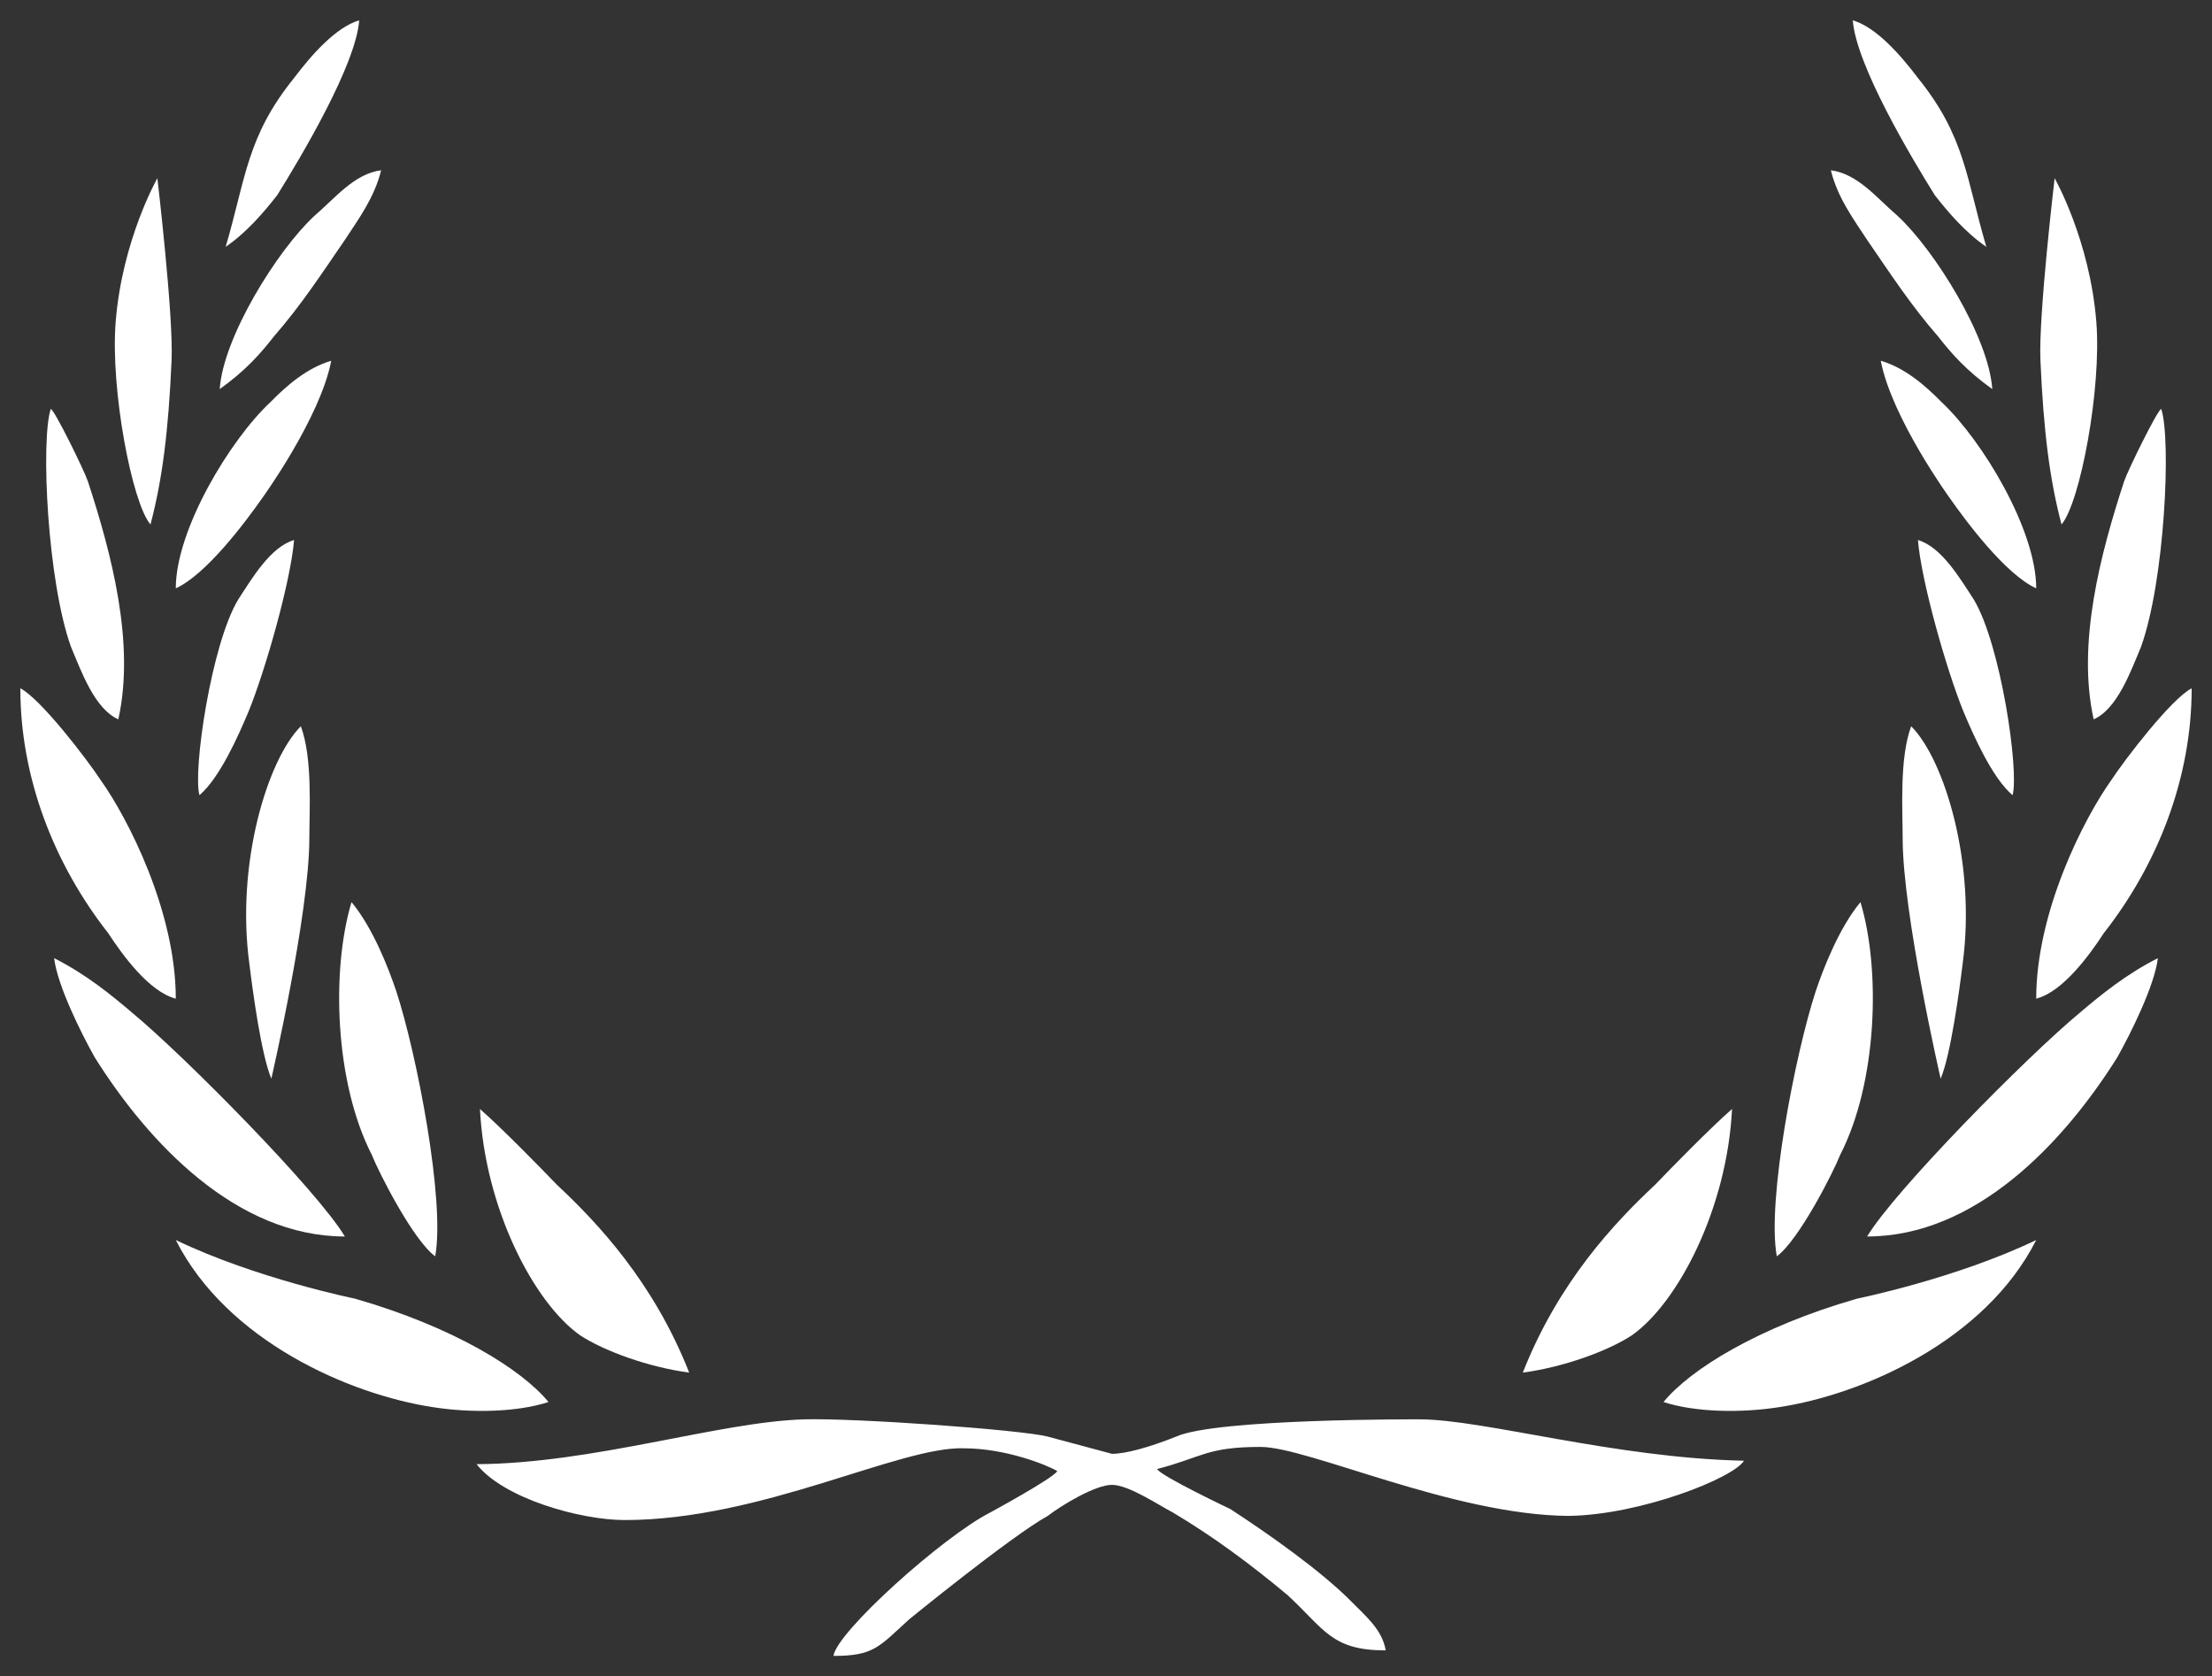 <svg width="544.12" xmlns="http://www.w3.org/2000/svg" viewBox="0 0 544.12 412.285" height="412.285">
<rect x="0" y="0" width="544.12" height="412.285" fill="#333333" stroke="none"/>
<g fill="#fff">
<g transform="translate(-260.24 -192.486)">
<path d="m377.47,552.61c6.651,8.481 25.622,13.743 36.429,13.743 33.729,0 67.67-18.208 83.476-17.644 10.214,0 20.364,4.074 22.937,5.597-.831,1.696-16.476,10.178-16.476,10.178-11.639,5.936-37.751,29.35-38.582,35.287 9.976,0 11.147-2.21 18.629-8.995 0,0 24.941-20.356 34.086-25.444 3.325-2.545 11.639-7.634 15.795-7.634 4.157,0 11.639,5.089 14.965,6.786 9.976,5.936 19.121,12.721 28.266,20.355 9.144,8.481 10.807,13.57 24.109,13.57-.832-5.089-4.988-8.482-8.314-11.874-7.482-7.633-20.783-16.963-29.928-22.9 0,0-17.158-8.134-17.989-9.83 11.108-2.886 12.169-5.436 25.471-5.436 11.639,0 47.333,16.74 75.653,16.963 17.766-.201 40.736-9.33 43.23-13.57-32.003-.681-64.014-10.178-79.81-10.178 0,0-49.927-.235-59.857,4.241-6.694,2.677-12.47,4.24-15.796,4.24l-15.795-4.24c-6.651-1.697-47.261-4.581-59.858-4.241-20.86,.579-51.82,10.864-80.641,11.026z"/>
<path d="m315.75,253.2c5.189-3.565 9.345-8.458 12.671-12.699 5.819-9.33 19.35-31.99 20.181-43.015-5.819,1.696-11.868,8.677-16.025,14.178-11.638,14.419-11.839,24.574-16.827,41.536z"/>
<path d="m314.29,288.19c6.45-4.632 9.976-8.677 13.301-12.918 6.651-7.633 11.639-15.266 17.459-23.747 3.325-5.089 7.282-10.374 8.944-17.159-6.651,.848-11.438,6.981-16.426,11.222-9.145,8.481-22.447,29.88-23.278,42.602z"/>
<path d="m298.95,236.32c0,0-8.668,15.2-10.262,35.4-1.302,16.504 4.013,44.476 8.571,49.76 2.896-11.003 4.411-22.753 5.189-40.426 .484-11.009-3.498-44.734-3.498-44.734z"/>
<path d="m303.48,337.19c7.482-3.393 17.113-16.266 21.269-22.203 0,0 14.25-19.64 16.973-33.774-5.819,1.696-10.807,5.937-14.964,10.178-9.976,9.329-23.278,31.38-23.278,45.799z"/>
<path d="m272.72,293.08c-2.494,7.633-.831,42.406 4.988,58.521 2.494,5.937 5.82,15.266 11.639,17.811 4.157-18.659-1.663-40.711-7.482-58.521-.831-2.545-8.313-17.811-9.145-17.811z"/>
<path d="m309.3,388.07c4.988-4.24 9.574-14.613 12.068-20.55 4.157-10.178 10.378-32.034 11.209-42.211-5.819,1.696-10.405,9.525-13.731,14.614-6.651,11.026-11.209,42.211-9.546,48.147z"/>
<path d="m265.24,361.78c0,22.052 8.314,43.255 21.615,60.218 3.326,5.088 9.976,14.418 16.627,16.114 0-21.439-11.783-44.365-18.434-53.694-3.325-5.089-14.82-20.093-19.808-22.638z"/>
<path d="m321.57,429.46c.831,6.785 2.923,22.398 5.417,28.334 0,0 9.345-40.493 9.345-59.151 0-6.786 .832-19.702-2.092-27.531-8.197,8.197-15.996,33.752-12.67,58.348z"/>
<path d="m346.71,414.37c-5.016,16.633-4.156,44.342 4.989,62.153 1.662,4.24 10.148,20.986 15.595,24.964 2.494-13.677-4.559-49.845-9.547-65.111-1.892-5.675-5.791-15.701-11.037-22.006z"/>
<path d="m273.55,428.15c.831,6.785 6.65,18.441 9.976,24.378 13.301,21.204 34.944,44.081 61.548,44.081-6.707-11.199-39.102-44.081-52.403-55.106-4.989-4.241-11.21-9.352-19.121-13.353z"/>
<path d="m378.3,465.25c1.228,24.458 13.265,47.647 24.623,55.652 5.836,3.845 16.763,7.845 26.848,9.186-8.774-22.293-22.573-36.88-32.549-46.209-3.894-4.063-13.699-14.075-18.922-18.629z"/>
<path d="m303.48,497.48c12.583,24.853 42.767,38.025 63.355,41.123 9.345,1.45 20.556,1.261 28.323-1.283-6.535-8.001-23.338-18.463-47.616-25.422 0,0-24.398-4.96-44.062-14.418z"/>
</g>
<g transform="matrix(-1 0 0 1 804.36 -192.486)">
<path d="m315.75,253.2c5.189-3.565 9.345-8.458 12.671-12.699 5.819-9.33 19.35-31.99 20.181-43.015-5.819,1.696-11.868,8.677-16.025,14.178-11.638,14.419-11.839,24.574-16.827,41.536z"/>
<path d="m314.29,288.19c6.45-4.632 9.976-8.677 13.301-12.918 6.651-7.633 11.639-15.266 17.459-23.747 3.325-5.089 7.282-10.374 8.944-17.159-6.651,.848-11.438,6.981-16.426,11.222-9.145,8.481-22.447,29.88-23.278,42.602z"/>
<path d="m298.95,236.32c0,0-8.668,15.2-10.262,35.4-1.302,16.504 4.013,44.476 8.571,49.76 2.896-11.003 4.411-22.753 5.189-40.426 .484-11.009-3.498-44.734-3.498-44.734z"/>
<path d="m303.48,337.19c7.482-3.393 17.113-16.266 21.269-22.203 0,0 14.25-19.64 16.973-33.774-5.819,1.696-10.807,5.937-14.964,10.178-9.976,9.329-23.278,31.38-23.278,45.799z"/>
<path d="m272.72,293.08c-2.494,7.633-.831,42.406 4.988,58.521 2.494,5.937 5.82,15.266 11.639,17.811 4.157-18.659-1.663-40.711-7.482-58.521-.831-2.545-8.313-17.811-9.145-17.811z"/>
<path d="m309.3,388.07c4.988-4.24 9.574-14.613 12.068-20.55 4.157-10.178 10.378-32.034 11.209-42.211-5.819,1.696-10.405,9.525-13.731,14.614-6.651,11.026-11.209,42.211-9.546,48.147z"/>
<path d="m265.24,361.78c0,22.052 8.314,43.255 21.615,60.218 3.326,5.088 9.976,14.418 16.627,16.114 0-21.439-11.783-44.365-18.434-53.694-3.325-5.089-14.82-20.093-19.808-22.638z"/>
<path d="m321.57,429.46c.831,6.785 2.923,22.398 5.417,28.334 0,0 9.345-40.493 9.345-59.151 0-6.786 .832-19.702-2.092-27.531-8.197,8.197-15.996,33.752-12.67,58.348z"/>
<path d="m346.71,414.37c-5.016,16.633-4.156,44.342 4.989,62.153 1.662,4.24 10.148,20.986 15.595,24.964 2.494-13.677-4.559-49.845-9.547-65.111-1.892-5.675-5.791-15.701-11.037-22.006z"/>
<path d="m273.55,428.15c.831,6.785 6.65,18.441 9.976,24.378 13.301,21.204 34.944,44.081 61.548,44.081-6.707-11.199-39.102-44.081-52.403-55.106-4.989-4.241-11.21-9.352-19.121-13.353z"/>
<path d="m378.3,465.25c1.228,24.458 13.265,47.647 24.623,55.652 5.836,3.845 16.763,7.845 26.848,9.186-8.774-22.293-22.573-36.88-32.549-46.209-3.894-4.063-13.699-14.075-18.922-18.629z"/>
<path d="m303.48,497.48c12.583,24.853 42.767,38.025 63.355,41.123 9.345,1.45 20.556,1.261 28.323-1.283-6.535-8.001-23.338-18.463-47.616-25.422 0,0-24.398-4.96-44.062-14.418z"/>
</g>
</g>
</svg>
